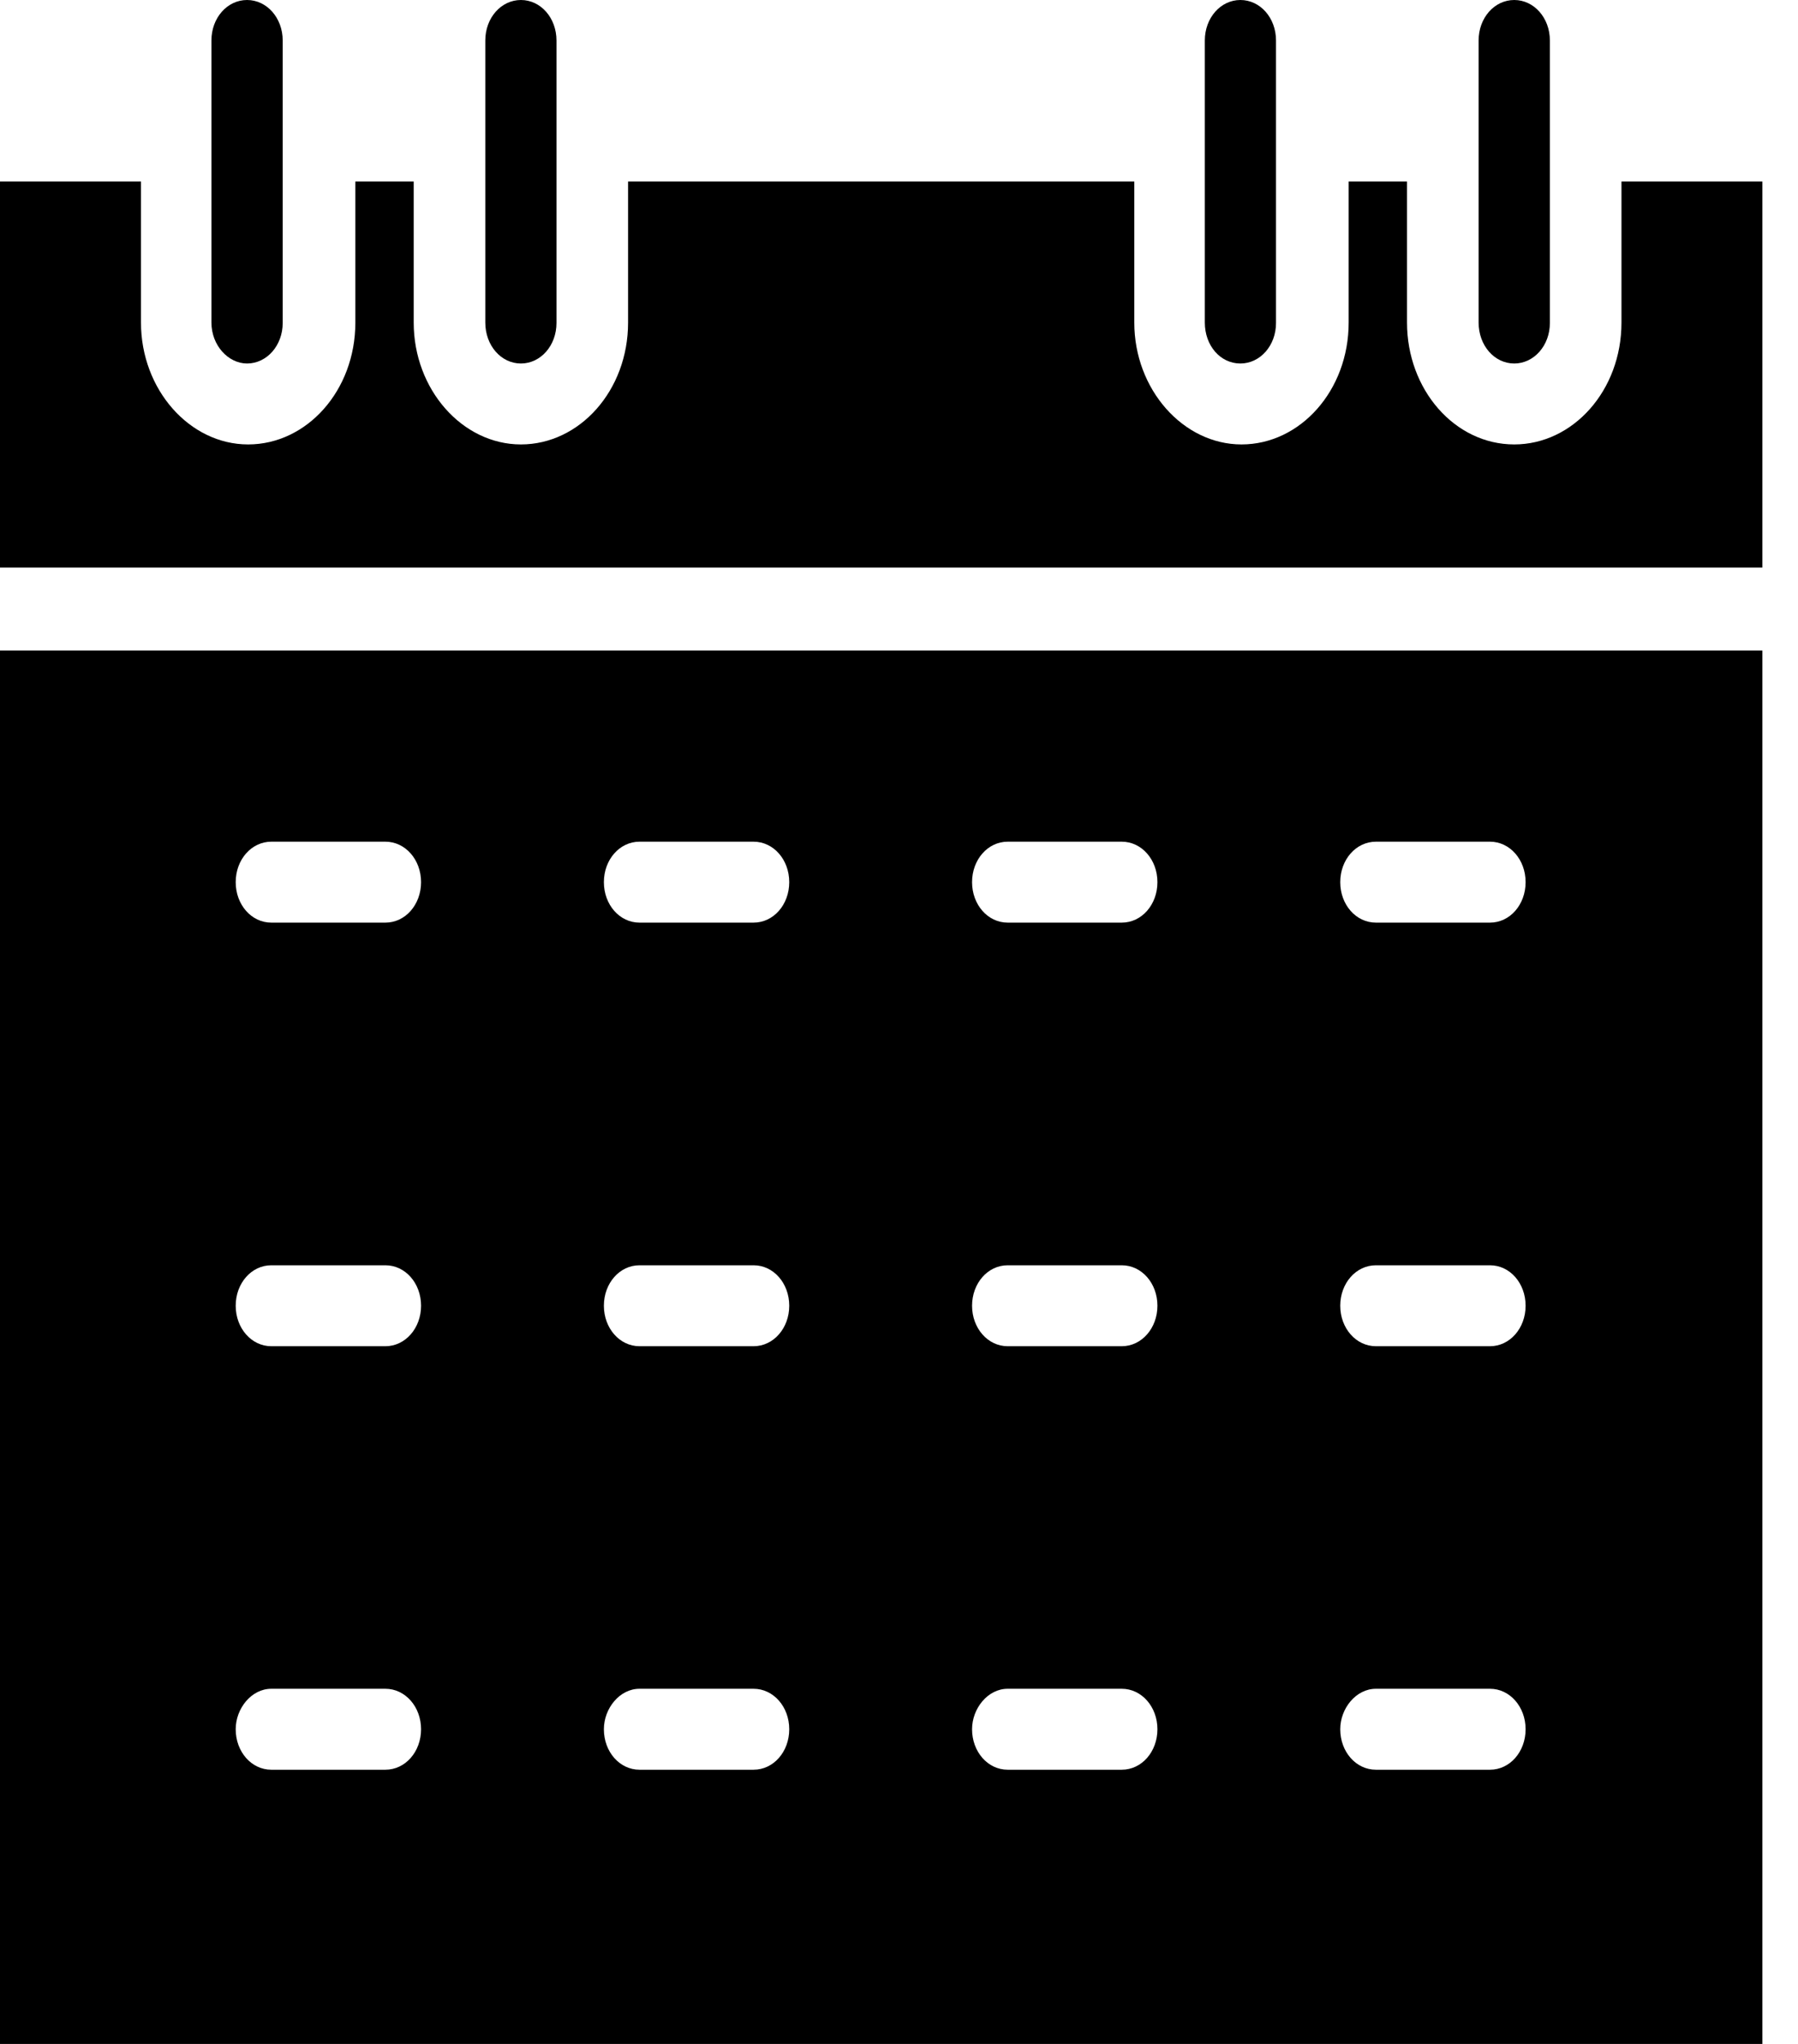 <svg width="22" height="25" viewBox="0 0 22 25" fill="none" xmlns="http://www.w3.org/2000/svg">
<path d="M3.023 4.446C3.265 4.446 3.459 4.226 3.459 3.951V0.495C3.459 0.219 3.265 0 3.023 0C2.78 0 2.587 0.219 2.587 0.495V3.945C2.587 4.226 2.794 4.446 3.023 4.446Z" fill="black"/>
<path d="M6.374 4.446C6.616 4.446 6.809 4.226 6.809 3.951V0.495C6.809 0.219 6.616 0 6.374 0C6.131 0 5.938 0.219 5.938 0.495V3.945C5.938 4.226 6.131 4.446 6.374 4.446Z" fill="black"/>
<path d="M15.177 4.446C15.42 4.446 15.613 4.226 15.613 3.951V0.495C15.613 0.219 15.42 0 15.177 0C14.935 0 14.742 0.219 14.742 0.495V3.945C14.742 4.226 14.93 4.446 15.177 4.446Z" fill="black"/>
<path d="M18.528 4.446C18.77 4.446 18.964 4.226 18.964 3.951V0.495C18.964 0.219 18.77 0 18.528 0C18.285 0 18.092 0.219 18.092 0.495V3.945C18.092 4.226 18.285 4.446 18.528 4.446Z" fill="black"/>
<path d="M19.84 2.22V3.946C19.84 4.777 19.247 5.436 18.528 5.436C17.796 5.436 17.216 4.762 17.216 3.946V2.22H16.502V3.946C16.502 4.777 15.909 5.436 15.191 5.436C14.476 5.436 13.879 4.762 13.879 3.946V2.22H7.685V3.946C7.685 4.777 7.092 5.436 6.374 5.436C5.655 5.436 5.062 4.762 5.062 3.946V2.22H4.348V3.946C4.348 4.777 3.755 5.436 3.036 5.436C2.318 5.436 1.725 4.762 1.725 3.946V2.22H0V6.942H21.564V2.22H19.84Z" fill="black"/>
<path d="M0 25H21.564V7.957H0V25ZM16.835 10.295H18.232C18.474 10.295 18.667 10.514 18.667 10.79C18.667 11.066 18.474 11.285 18.232 11.285H16.835C16.592 11.285 16.399 11.066 16.399 10.79C16.399 10.514 16.592 10.295 16.835 10.295ZM16.835 15.476H18.232C18.474 15.476 18.667 15.695 18.667 15.971C18.667 16.246 18.474 16.466 18.232 16.466H16.835C16.592 16.466 16.399 16.246 16.399 15.971C16.399 15.695 16.592 15.476 16.835 15.476ZM16.835 20.656H18.232C18.474 20.656 18.667 20.876 18.667 21.151C18.667 21.427 18.474 21.646 18.232 21.646H16.835C16.592 21.646 16.399 21.427 16.399 21.151C16.399 20.896 16.592 20.656 16.835 20.656ZM12.329 10.295H13.726C13.969 10.295 14.162 10.514 14.162 10.79C14.162 11.066 13.969 11.285 13.726 11.285H12.329C12.087 11.285 11.894 11.066 11.894 10.79C11.894 10.514 12.087 10.295 12.329 10.295ZM12.329 15.476H13.726C13.969 15.476 14.162 15.695 14.162 15.971C14.162 16.246 13.969 16.466 13.726 16.466H12.329C12.087 16.466 11.894 16.246 11.894 15.971C11.894 15.695 12.087 15.476 12.329 15.476ZM12.329 20.656H13.726C13.969 20.656 14.162 20.876 14.162 21.151C14.162 21.427 13.969 21.646 13.726 21.646H12.329C12.087 21.646 11.894 21.427 11.894 21.151C11.894 20.896 12.087 20.656 12.329 20.656ZM7.824 10.295H9.221C9.464 10.295 9.657 10.514 9.657 10.79C9.657 11.066 9.464 11.285 9.221 11.285H7.824C7.582 11.285 7.389 11.066 7.389 10.79C7.389 10.514 7.582 10.295 7.824 10.295ZM7.824 15.476H9.221C9.464 15.476 9.657 15.695 9.657 15.971C9.657 16.246 9.464 16.466 9.221 16.466H7.824C7.582 16.466 7.389 16.246 7.389 15.971C7.389 15.695 7.582 15.476 7.824 15.476ZM7.824 20.656H9.221C9.464 20.656 9.657 20.876 9.657 21.151C9.657 21.427 9.464 21.646 9.221 21.646H7.824C7.582 21.646 7.389 21.427 7.389 21.151C7.389 20.896 7.582 20.656 7.824 20.656ZM3.319 10.295H4.716C4.959 10.295 5.152 10.514 5.152 10.79C5.152 11.066 4.959 11.285 4.716 11.285H3.319C3.077 11.285 2.884 11.066 2.884 10.79C2.884 10.514 3.077 10.295 3.319 10.295ZM3.319 15.476H4.716C4.959 15.476 5.152 15.695 5.152 15.971C5.152 16.246 4.959 16.466 4.716 16.466H3.319C3.077 16.466 2.884 16.246 2.884 15.971C2.884 15.695 3.077 15.476 3.319 15.476ZM3.319 20.656H4.716C4.959 20.656 5.152 20.876 5.152 21.151C5.152 21.427 4.959 21.646 4.716 21.646H3.319C3.077 21.646 2.884 21.427 2.884 21.151C2.884 20.896 3.077 20.656 3.319 20.656Z" fill="black"/>
</svg>
